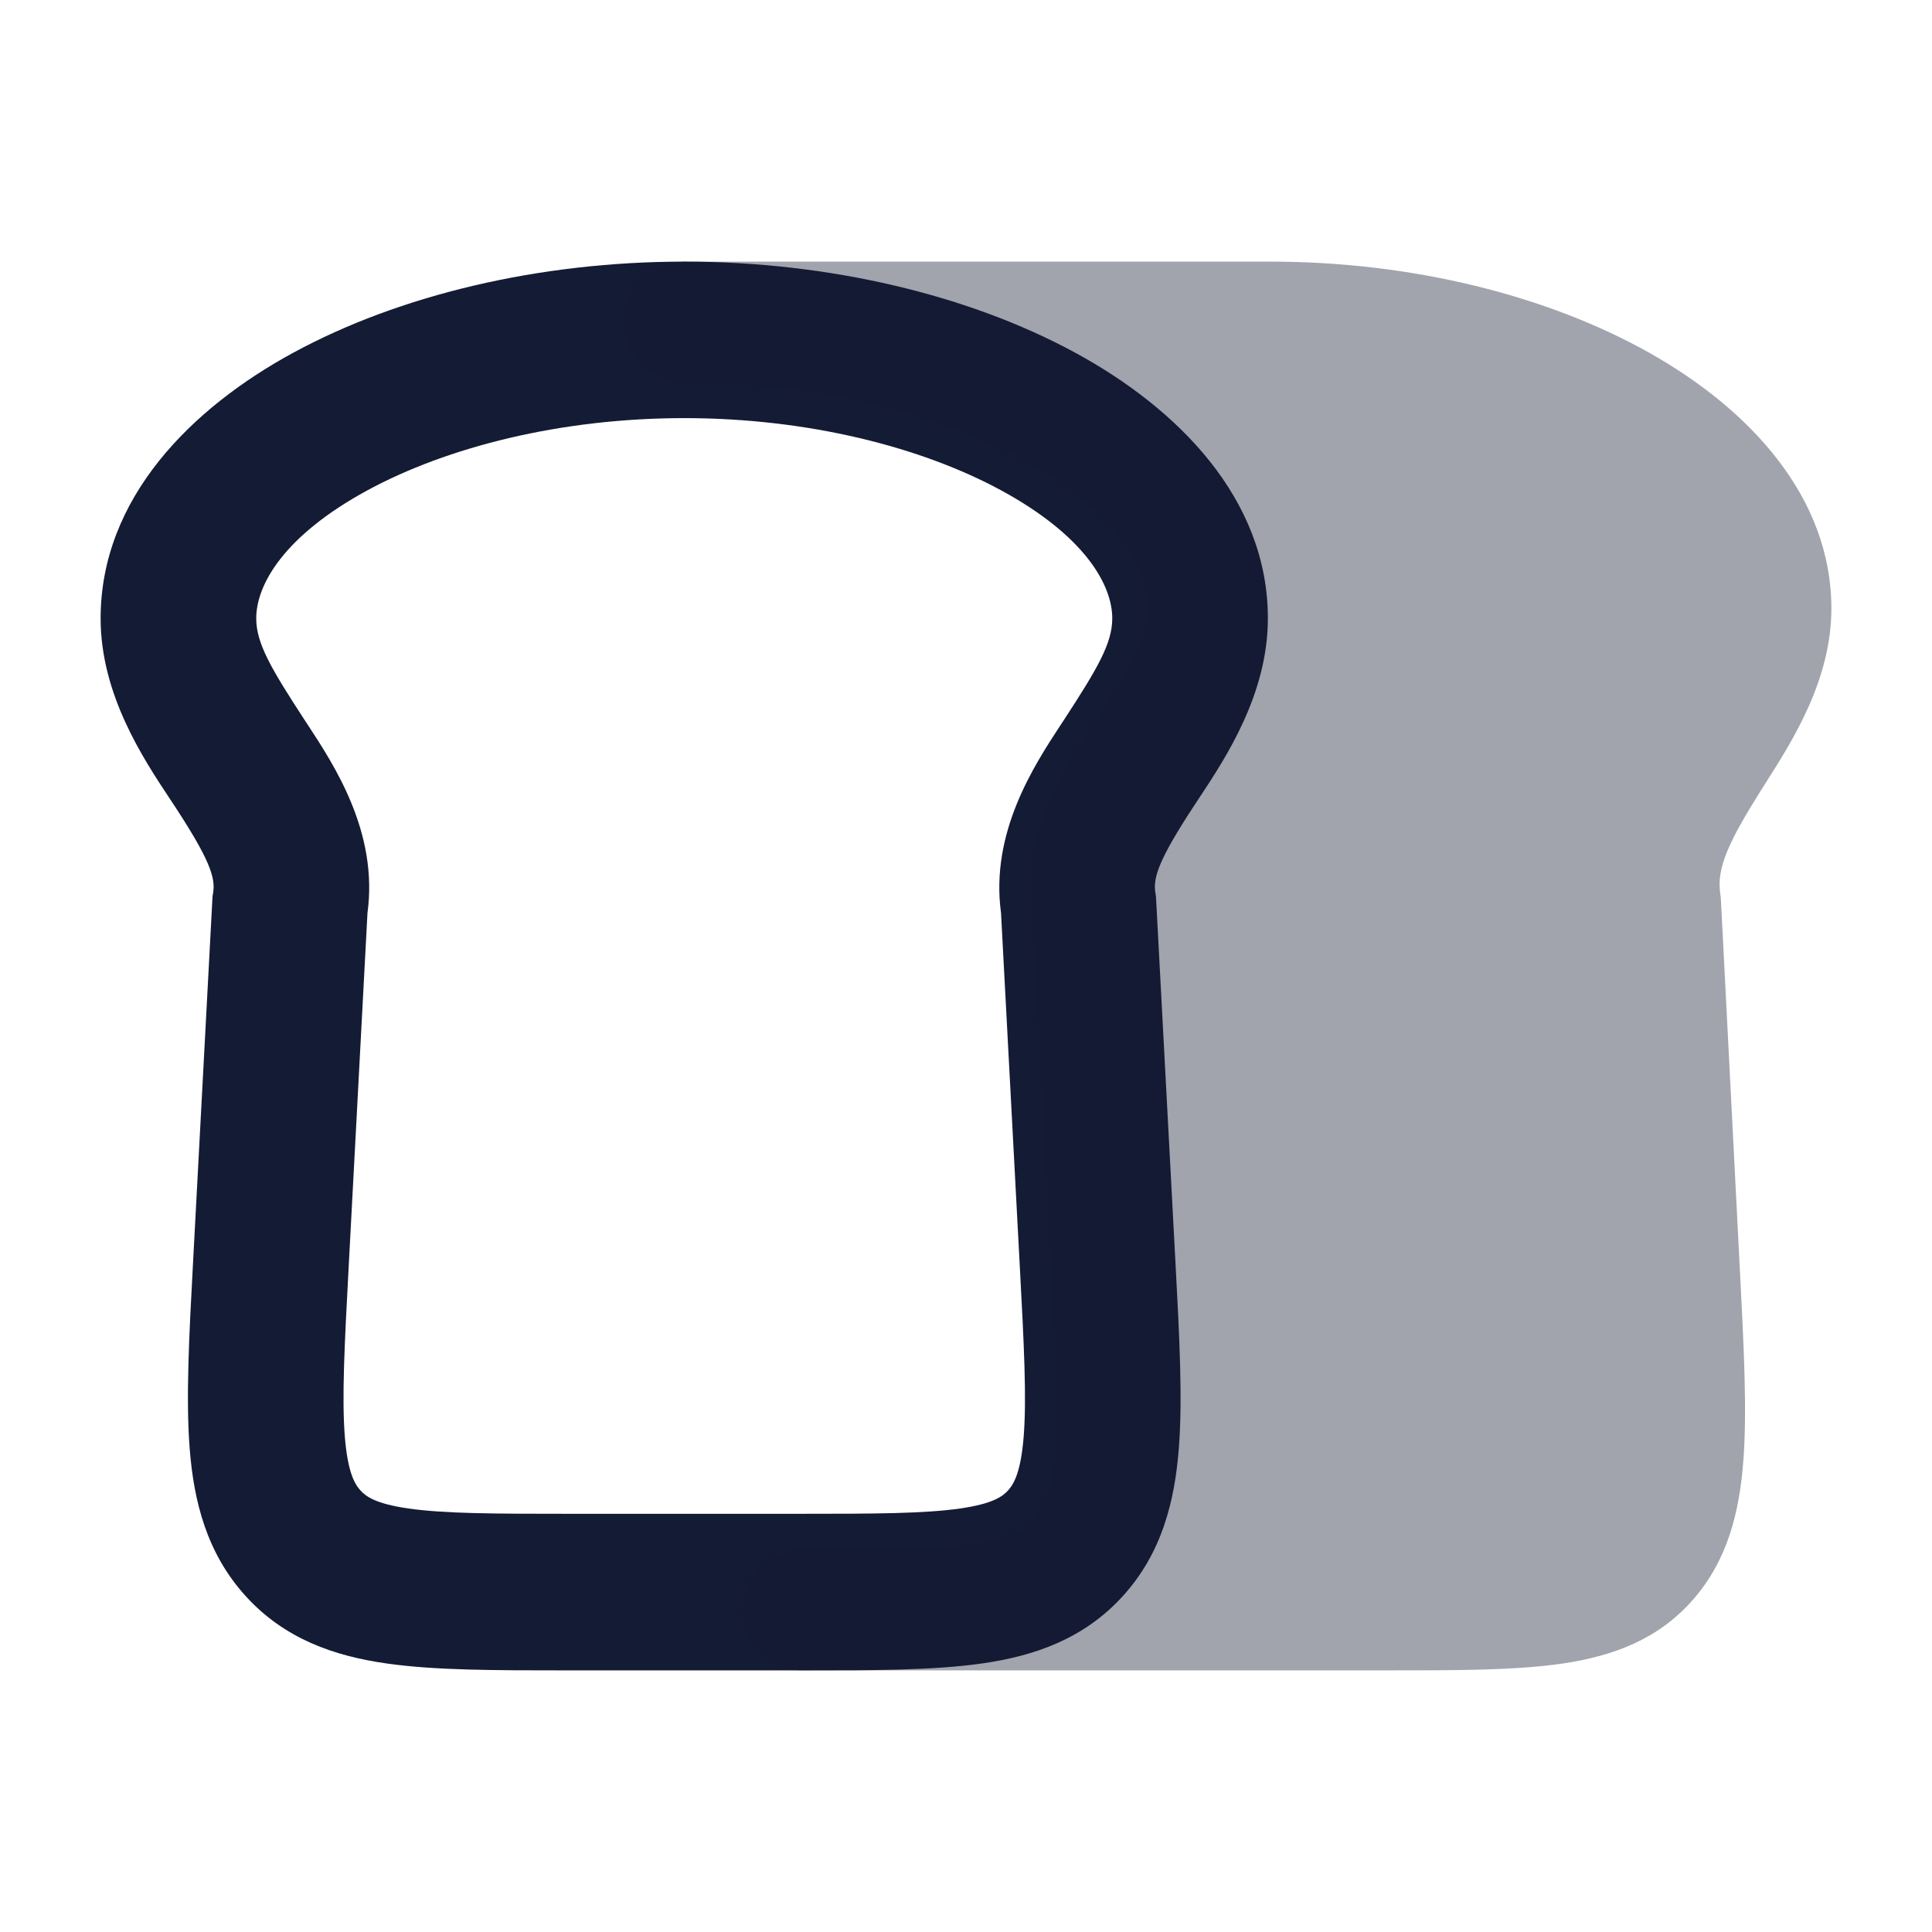 <svg width="24" height="24" viewBox="0 0 24 24" fill="none" xmlns="http://www.w3.org/2000/svg">
<path fill-rule="evenodd" clip-rule="evenodd" d="M4.564 6.091C3.526 6.655 3.183 7.264 3.183 7.682C3.183 7.994 3.37 8.31 3.793 8.958C3.804 8.974 3.815 8.991 3.826 9.008C4.154 9.509 4.701 10.342 4.565 11.34L4.332 15.725C4.279 16.715 4.246 17.361 4.283 17.84C4.319 18.294 4.408 18.438 4.478 18.515C4.543 18.586 4.66 18.68 5.074 18.739C5.521 18.803 6.131 18.805 7.084 18.805H9.916C10.868 18.805 11.479 18.803 11.926 18.739C12.34 18.68 12.457 18.586 12.522 18.515C12.592 18.438 12.681 18.294 12.717 17.84C12.754 17.361 12.721 16.715 12.668 15.725L12.435 11.34C12.299 10.342 12.846 9.509 13.174 9.008C13.185 8.991 13.196 8.974 13.207 8.958C13.63 8.31 13.817 7.994 13.817 7.682C13.817 7.264 13.474 6.655 12.436 6.091C11.444 5.553 10.036 5.194 8.5 5.194C6.964 5.194 5.556 5.553 4.564 6.091ZM3.646 4.38C4.961 3.666 6.694 3.25 8.5 3.25C10.306 3.25 12.039 3.666 13.354 4.38C14.622 5.068 15.75 6.189 15.75 7.682C15.75 8.624 15.225 9.417 14.894 9.917C14.869 9.955 14.845 9.992 14.822 10.026C14.408 10.66 14.321 10.897 14.352 11.086L14.36 11.138L14.602 15.685C14.651 16.593 14.692 17.369 14.644 17.991C14.593 18.651 14.432 19.293 13.951 19.824C13.465 20.361 12.845 20.572 12.199 20.664C11.6 20.75 10.849 20.75 9.983 20.75H7.017C6.151 20.75 5.4 20.75 4.801 20.664C4.155 20.572 3.535 20.361 3.049 19.824C2.568 19.293 2.407 18.651 2.356 17.991C2.308 17.369 2.349 16.593 2.398 15.685L2.64 11.138L2.648 11.086C2.679 10.897 2.592 10.66 2.178 10.026C2.155 9.992 2.131 9.955 2.106 9.917C1.775 9.417 1.25 8.624 1.25 7.682C1.25 6.189 2.378 5.068 3.646 4.38Z" fill="#141B34"/>
<path opacity="0.4" d="M7.75 4C7.75 3.586 8.086 3.25 8.5 3.25H15.783C17.546 3.25 19.231 3.673 20.5 4.389C21.74 5.089 22.75 6.178 22.75 7.559C22.75 8.439 22.275 9.188 21.942 9.713C21.919 9.75 21.896 9.785 21.874 9.82C21.478 10.45 21.32 10.785 21.37 11.105C21.374 11.13 21.377 11.156 21.378 11.182L21.614 15.789L21.614 15.789C21.663 16.737 21.703 17.519 21.657 18.14C21.608 18.787 21.46 19.379 21.035 19.867C20.602 20.365 20.04 20.571 19.418 20.664C18.838 20.75 18.106 20.75 17.24 20.75H10.116H10.02H9.965C9.551 20.75 9.215 20.414 9.215 20C9.215 19.586 9.551 19.25 9.965 19.25C10.943 19.25 11.596 19.248 12.079 19.179C12.538 19.114 12.724 19.003 12.846 18.869C12.971 18.732 13.073 18.52 13.111 18.026C13.151 17.514 13.116 16.829 13.062 15.818L12.82 11.297C12.687 10.362 13.207 9.571 13.554 9.045L13.578 9.008C14.003 8.363 14.25 7.97 14.25 7.559C14.25 6.99 13.794 6.298 12.69 5.702C11.623 5.126 10.123 4.75 8.5 4.75C8.086 4.75 7.75 4.414 7.75 4Z" fill="#141B34"/>
</svg>
